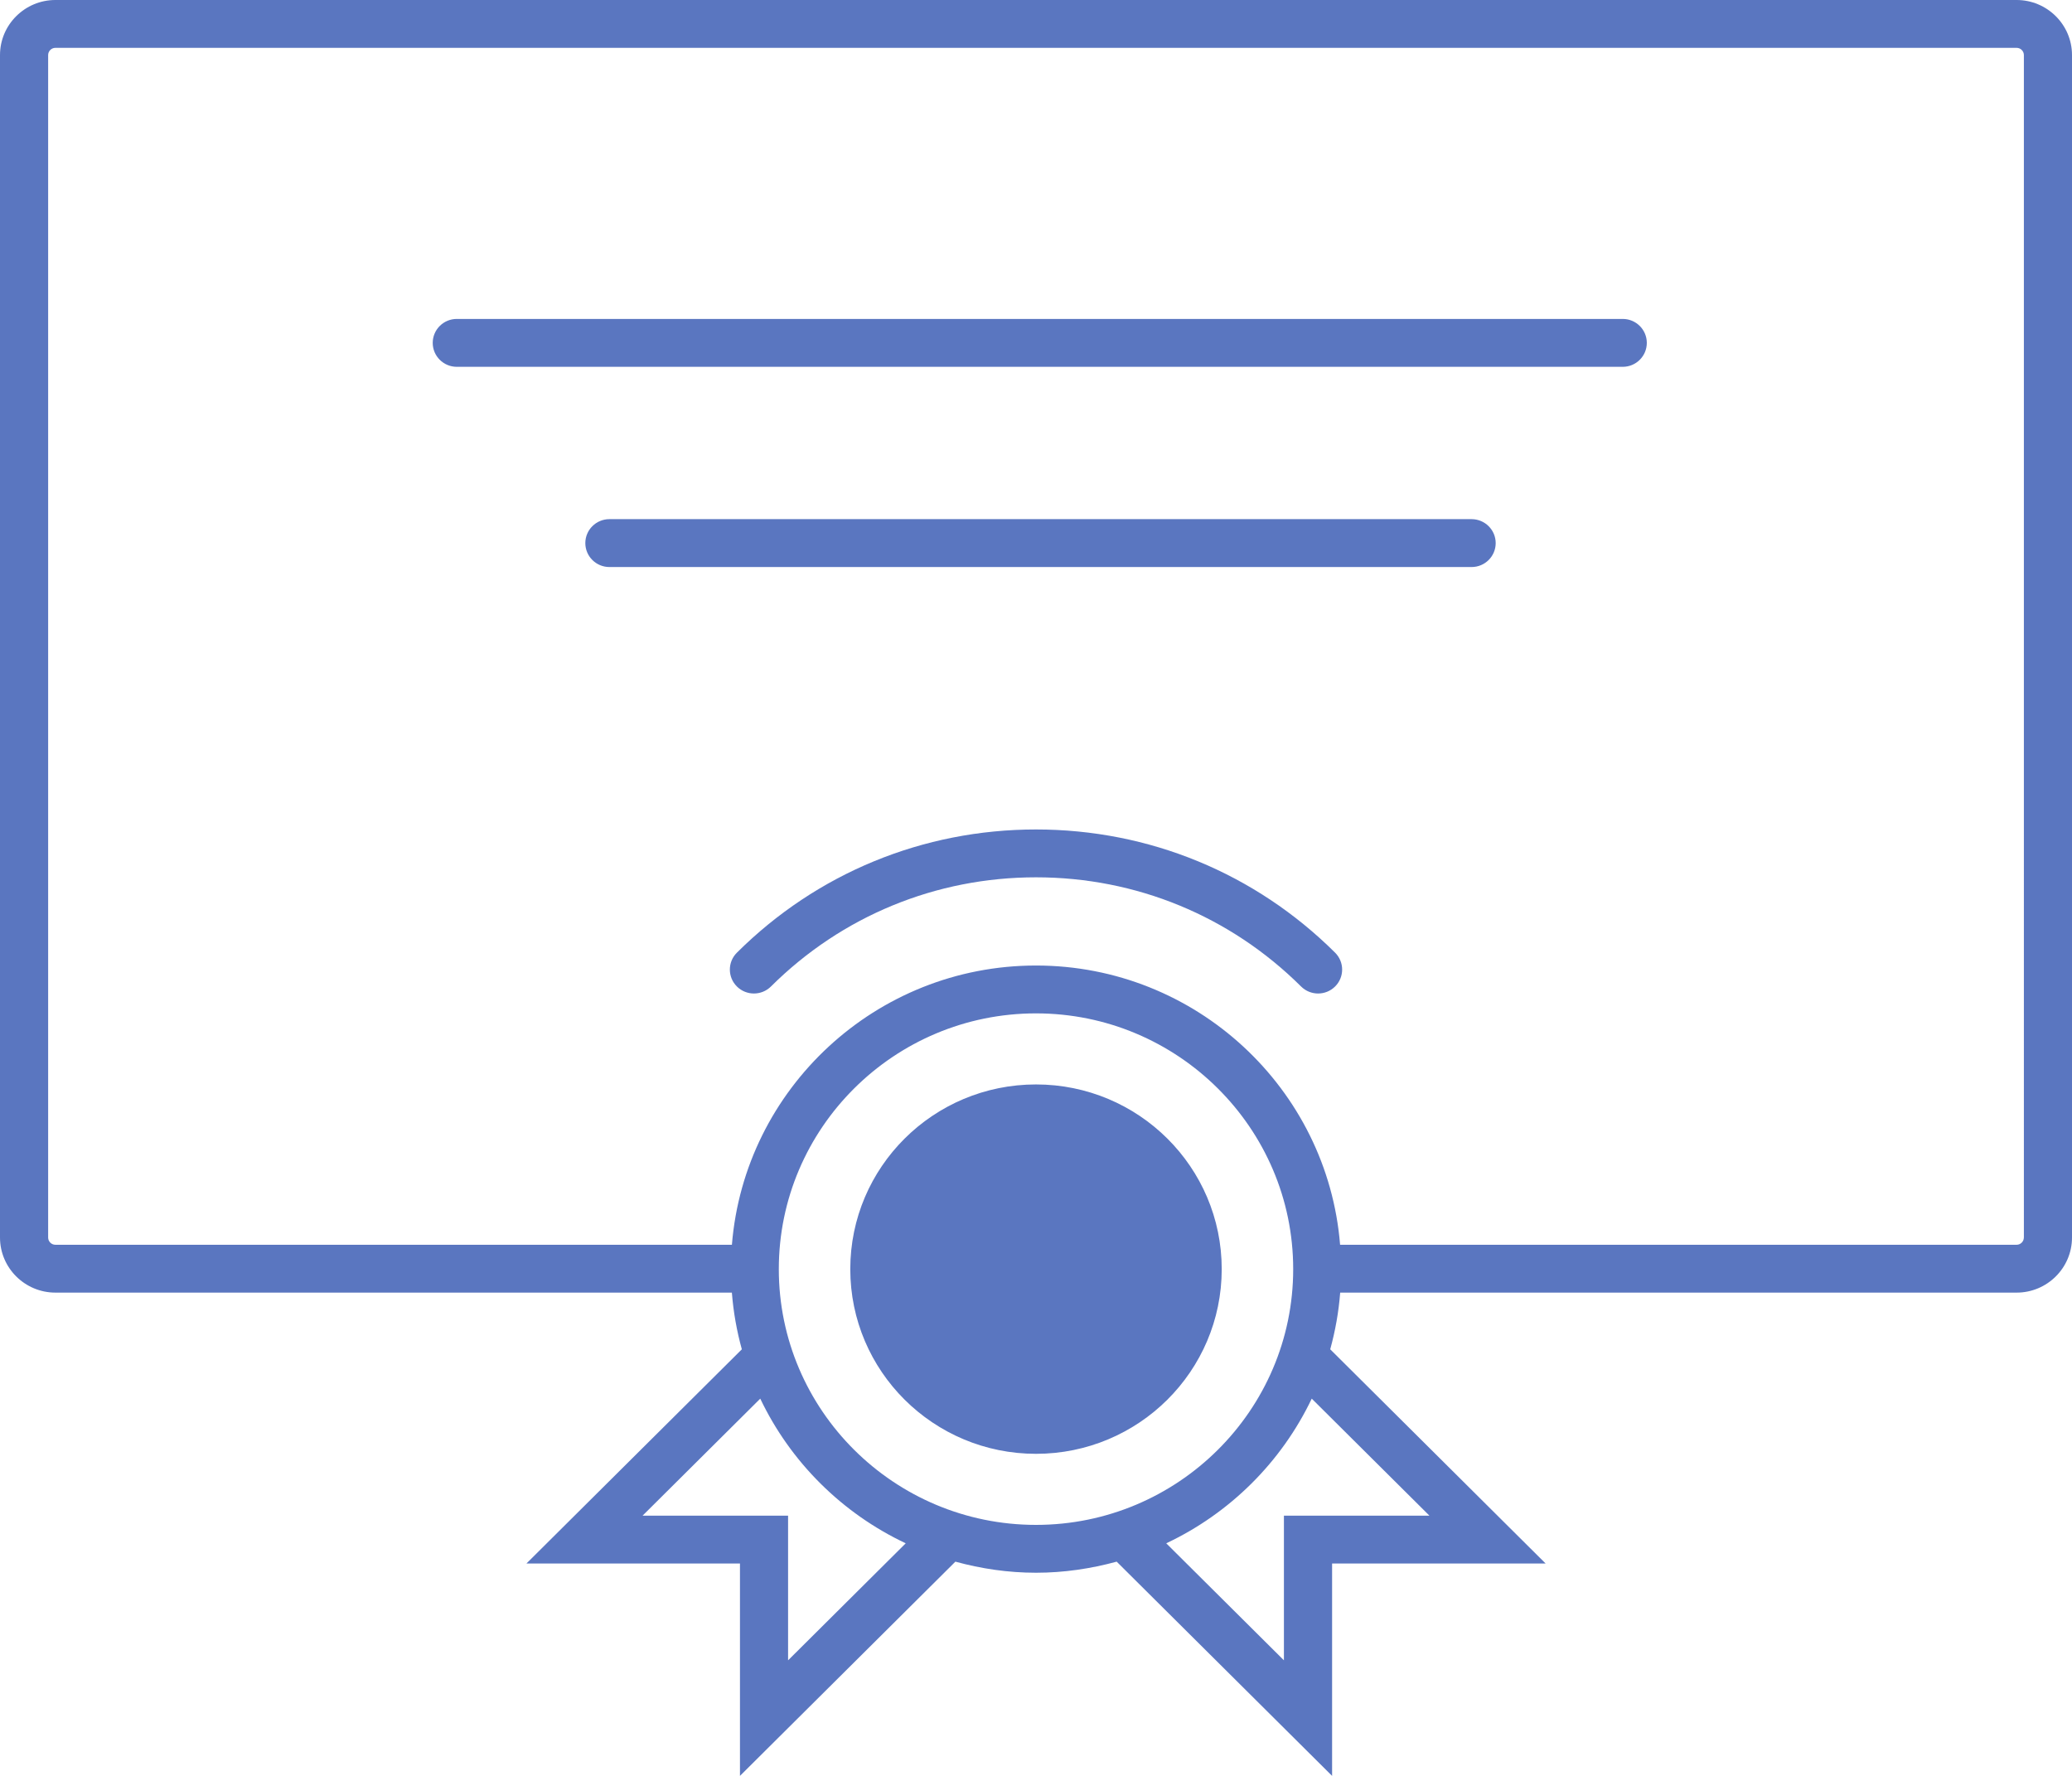 <?xml version="1.0" encoding="utf-8"?>
<!-- Generator: Adobe Illustrator 23.0.3, SVG Export Plug-In . SVG Version: 6.00 Build 0)  -->
<svg version="1.1" id="Layer_1" xmlns="http://www.w3.org/2000/svg" xmlns:xlink="http://www.w3.org/1999/xlink" x="0px" y="0px"
	 viewBox="0 0 63 54" style="enable-background:new 0 0 63 54;" xml:space="preserve">
<style type="text/css">
	.st0{fill:#BEBEBE;}
	.st1{fill:#FFE000;}
</style>
<path fill="#5a76c0" d="M61.315,0H1.685C0.756,0,0,0.751,0,1.675v35.955
	c0,0.924,0.756,1.675,1.685,1.675h20.568c0.046,0.592,0.149,1.168,0.303,1.724
	l-6.55,6.514h6.493V54l6.55-6.514c0.782,0.214,1.602,0.337,2.452,0.337
	c0.85,0,1.669-0.124,2.452-0.337l6.55,6.514V47.543h6.493l-6.55-6.514
	c0.153-0.556,0.257-1.131,0.303-1.724h20.568C62.244,39.305,63,38.554,63,37.63
	V1.675C63,0.751,62.244,0,61.315,0z M23.962,50.486v-4.399h-4.424l3.578-3.558
	c0.919,1.927,2.486,3.485,4.423,4.399L23.962,50.486z M23.68,38.591
	c0-4.288,3.508-7.777,7.82-7.777s7.82,3.489,7.82,7.777
	c0,4.288-3.508,7.777-7.82,7.777S23.68,42.879,23.68,38.591z M43.462,46.087
	h-4.424v4.399l-3.578-3.558c1.938-0.914,3.504-2.472,4.424-4.399L43.462,46.087z
	 M61.536,37.63c0,0.121-0.099,0.22-0.221,0.22H40.746
	c-0.382-4.744-4.379-8.491-9.246-8.491s-8.864,3.747-9.246,8.491H1.685
	c-0.122,0-0.221-0.099-0.221-0.22V1.675c0-0.121,0.099-0.22,0.221-0.22h59.631
	c0.122,0,0.221,0.099,0.221,0.22V37.63z M37.147,38.591
	c0,3.102-2.528,5.616-5.647,5.616c-3.119,0-5.647-2.514-5.647-5.616
	s2.528-5.616,5.647-5.616C34.619,32.975,37.147,35.489,37.147,38.591z
	 M40.594,28.968c0.286,0.284,0.286,0.745,0,1.029
	c-0.143,0.142-0.33,0.213-0.517,0.213c-0.187,0-0.374-0.071-0.517-0.213
	c-2.153-2.141-5.015-3.32-8.06-3.32s-5.907,1.179-8.059,3.32
	c-0.286,0.284-0.749,0.284-1.035,0c-0.286-0.284-0.286-0.745,0-1.029
	c2.429-2.416,5.658-3.746,9.094-3.746S38.165,26.552,40.594,28.968z M45.477,16.514
	c0,0.402-0.328,0.728-0.732,0.728H18.529c-0.404,0-0.732-0.326-0.732-0.728
	c0-0.402,0.328-0.728,0.732-0.728h26.216
	C45.149,15.787,45.477,16.112,45.477,16.514z M50.072,10.426
	c0,0.402-0.328,0.728-0.732,0.728H13.889c-0.404,0-0.732-0.326-0.732-0.728
	s0.328-0.728,0.732-0.728h35.451C49.744,9.698,50.072,10.024,50.072,10.426z"/>
</svg>
